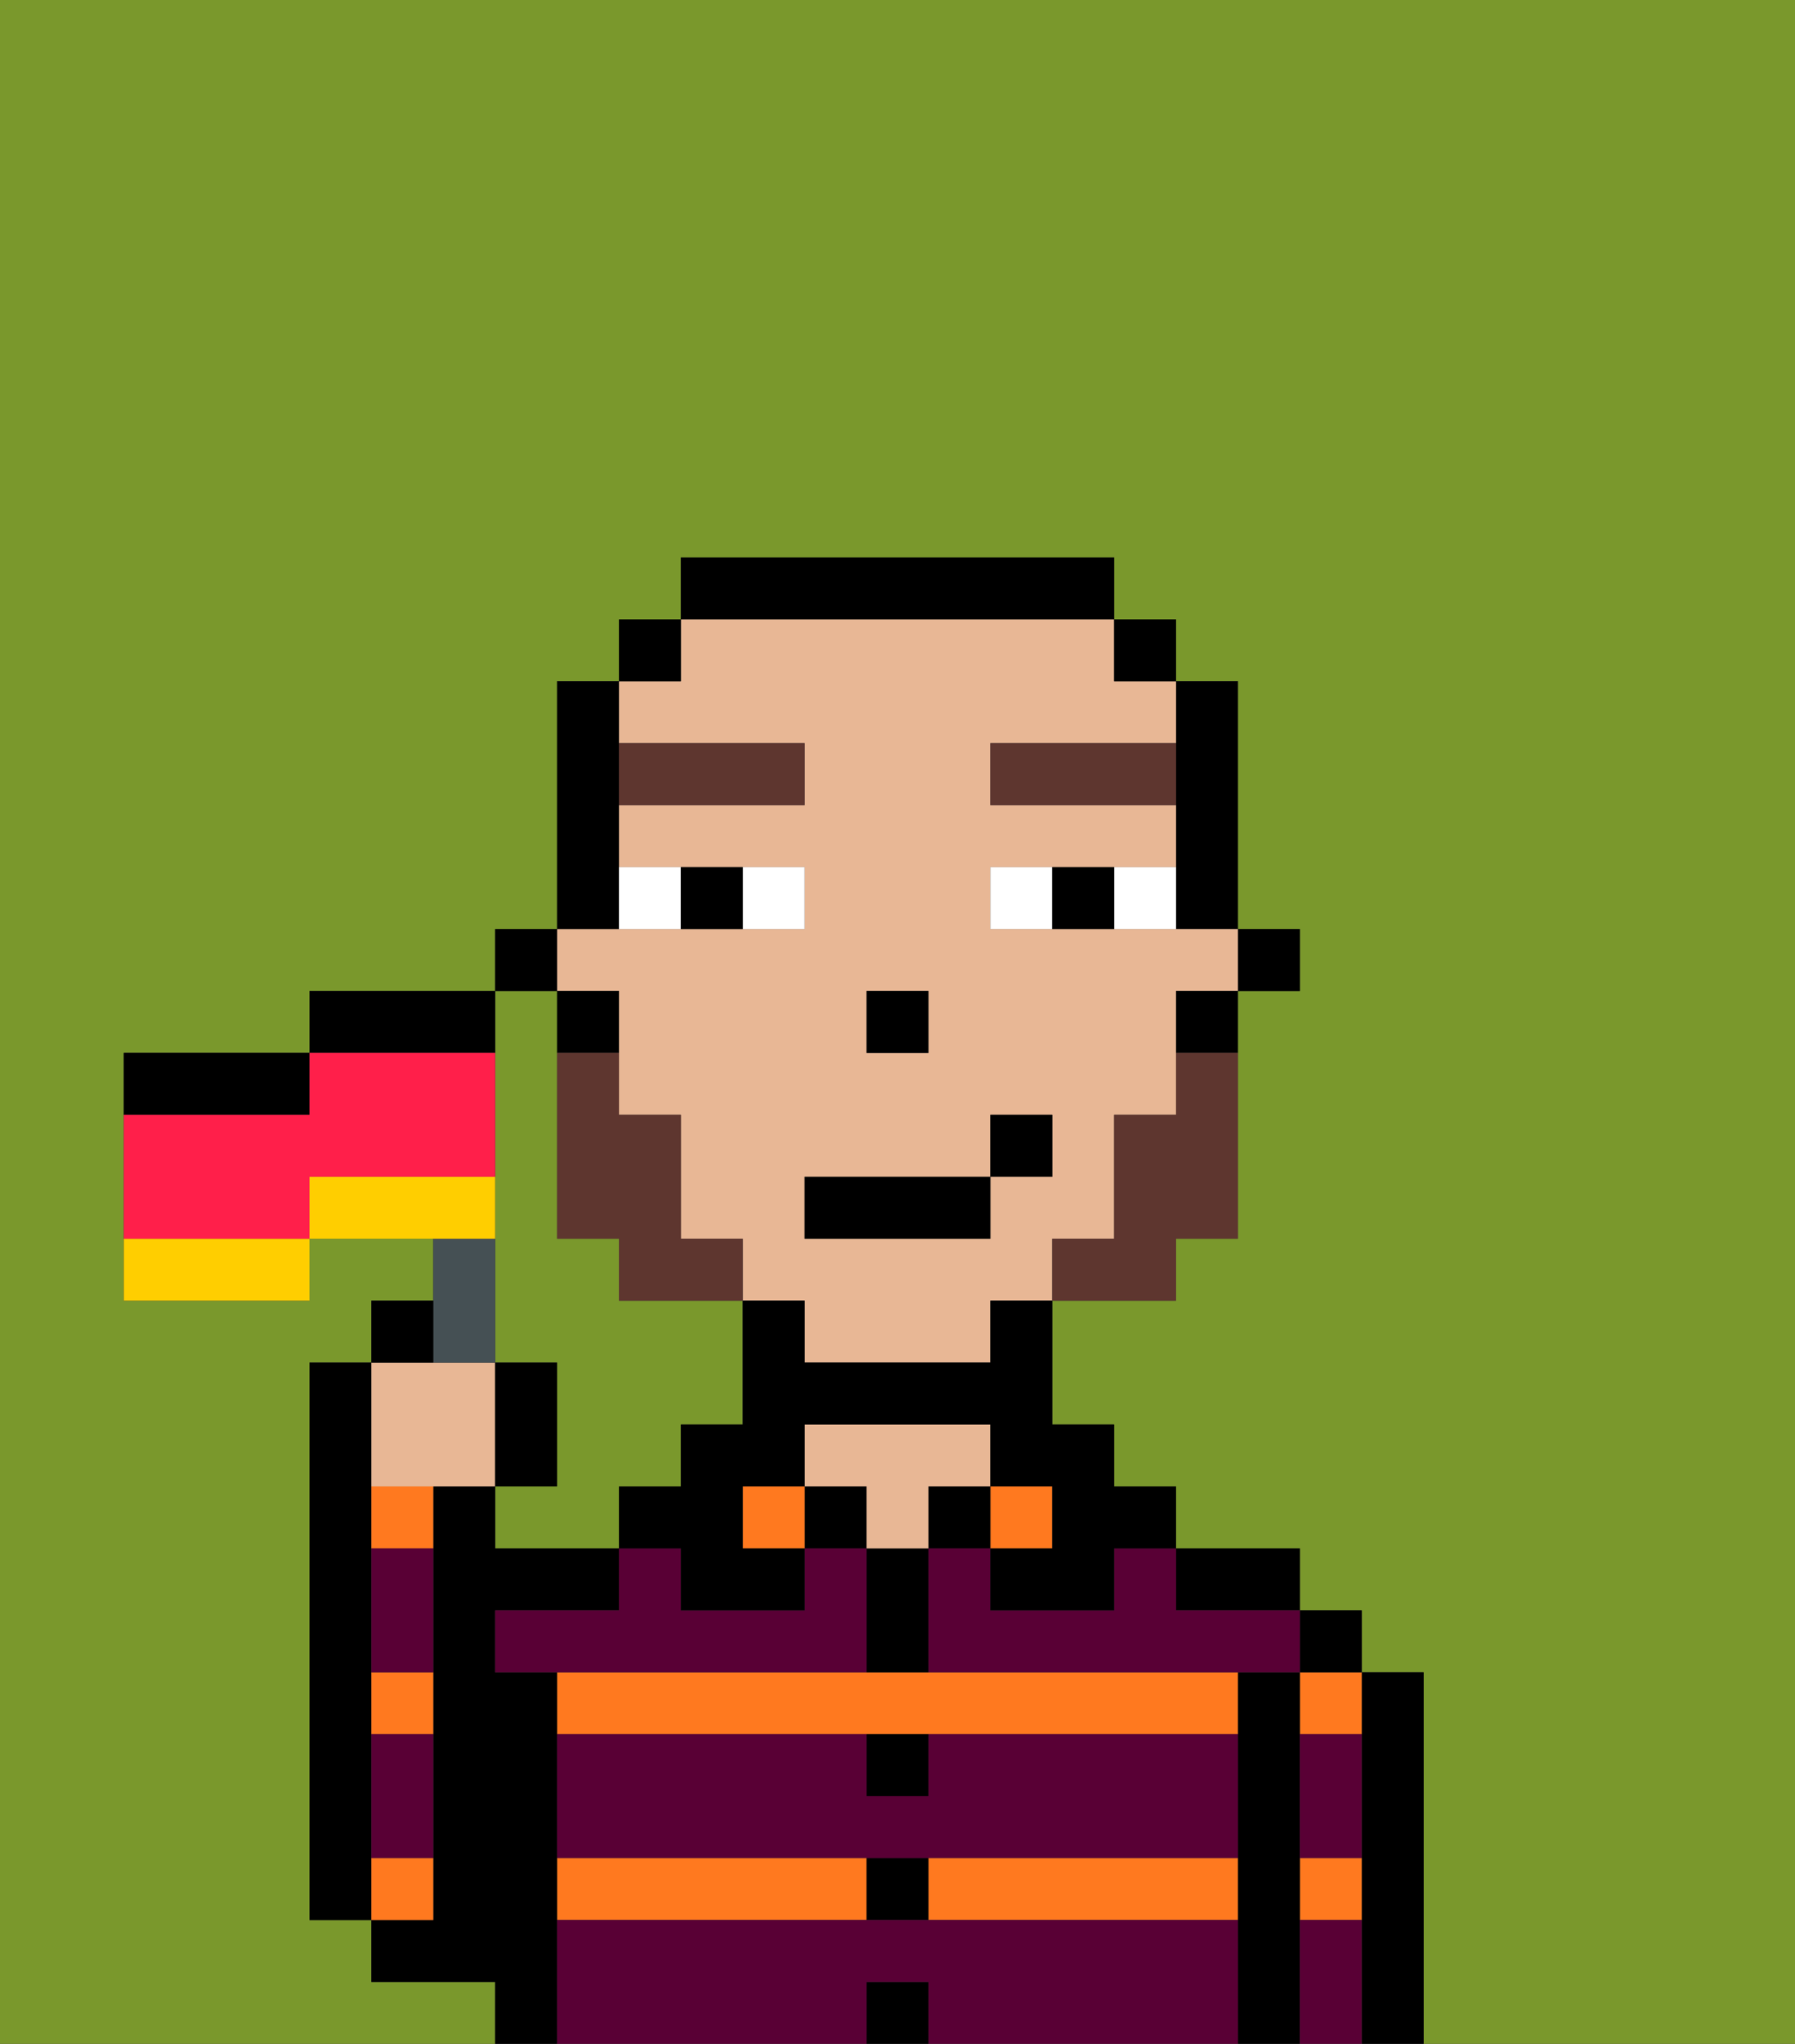 <svg xmlns="http://www.w3.org/2000/svg" viewBox="0 0 29 33"><rect x="0" y="0" width="29" height="33" fill="#333333" stroke="none"/><defs><style>polygon,rect,path{shape-rendering:crispedges;}.za161-1{fill:#7a982c;}.za161-2{fill:#000000;}.za161-3{fill:#ff791f;}.za161-4{fill:#e8b795;}.za161-5{fill:#590035;}.za161-6{fill:#ffffff;}.za161-7{fill:#5e362f;}.za161-8{fill:#5e362f;}.za161-9{fill:#455054;}.za161-10{fill:#ffce00;}.za161-11{fill:#ff1f4a;}</style></defs><path class="za161-1" d="M0,33H8V32H6V31H5V22H6V21H7V20H5v1H2V17H5V16H8V15H9V11h1V10h1V9h7v1h1v1h1v4h1v1H20v4H19v1H17v2h1v1h1v1h2v1h1v1h1v6h6V0H0Z"/><path class="za161-1" d="M8,18v4H9v2H8v1h2V24h1V23h1V21H10V20H9V16H8v2Z"/><path class="za161-2" d="M6,29V22H5v9H6V29Z"/><path class="za161-2" d="M23,27H22v6h1V27Z"/><path class="za161-3" d="M21,28h1V27H21Z"/><path class="za161-3" d="M21,31h1V30H21Z"/><rect class="za161-2" x="21" y="26" width="1" height="1"/><path class="za161-2" d="M21,30V27H20v6h1V30Z"/><path class="za161-3" d="M15,31h5V30H15Z"/><path class="za161-3" d="M14,27H9v1H20V27H14Z"/><rect class="za161-3" x="9" y="30" width="5" height="1"/><path class="za161-2" d="M20,26h1V25H19v1Z"/><rect class="za161-3" x="16" y="24" width="1" height="1"/><rect class="za161-2" x="15" y="24" width="1" height="1"/><rect class="za161-2" x="14" y="32" width="1" height="1"/><rect class="za161-2" x="14" y="30" width="1" height="1"/><path class="za161-2" d="M15,29V28H14v1Z"/><path class="za161-2" d="M14,26v1h1V25H14Z"/><rect class="za161-2" x="13" y="24" width="1" height="1"/><path class="za161-4" d="M14,25h1V24h1V23H13v1h1Z"/><rect class="za161-3" x="12" y="24" width="1" height="1"/><path class="za161-2" d="M9,30V27H8V26h2V25H8V24H7v7H6v1H8v1H9V30Z"/><path class="za161-3" d="M6,28H7V27H6Z"/><path class="za161-3" d="M7,30H6v1H7Z"/><path class="za161-3" d="M6,25H7V24H6Z"/><path class="za161-5" d="M15,31H9v2h5V32h1v1h5V31Z"/><path class="za161-5" d="M15,29H14V28H9v2H20V28H15Z"/><path class="za161-5" d="M18,26H16V25H15v2h6V26H19V25H18Z"/><path class="za161-5" d="M14,26V25H13v1H11V25H10v1H8v1h6Z"/><path class="za161-5" d="M6,29v1H7V28H6Z"/><path class="za161-5" d="M6,26v1H7V25H6Z"/><path class="za161-5" d="M21,31v2h1V31Z"/><path class="za161-5" d="M21,29v1h1V28H21Z"/><rect class="za161-2" x="20" y="15" width="1" height="1"/><path class="za161-2" d="M19,13v2h1V11H19v2Z"/><path class="za161-4" d="M10,16v2h1v2h1v1h1v1h3V21h1V20h1V18h1V16h1V15H16V14h3V13H16V12h3V11H18V10H11v1H10v1h3v1H10v1h3v1H9v1Zm4,0h1v1H14Zm-1,3h3V18h1v1H16v1H13Z"/><path class="za161-2" d="M19,17h1V16H19Z"/><rect class="za161-2" x="18" y="10" width="1" height="1"/><path class="za161-2" d="M16,22H13V21H12v2H11v1H10v1h1v1h2V25H12V24h1V23h3v1h1v1H16v1h2V25h1V24H18V23H17V21H16Z"/><path class="za161-2" d="M18,10V9H11v1h7Z"/><rect class="za161-2" x="10" y="10" width="1" height="1"/><path class="za161-2" d="M10,14V11H9v4h1Z"/><path class="za161-2" d="M10,16H9v1h1Z"/><rect class="za161-2" x="8" y="15" width="1" height="1"/><rect class="za161-2" x="14" y="16" width="1" height="1"/><path class="za161-6" d="M13,15V14H12v1Z"/><path class="za161-6" d="M11,15V14H10v1Z"/><path class="za161-6" d="M18,14v1h1V14Z"/><path class="za161-6" d="M16,14v1h1V14Z"/><path class="za161-2" d="M12,15V14H11v1Z"/><path class="za161-2" d="M17,14v1h1V14Z"/><path class="za161-7" d="M13,13V12H10v1Z"/><path class="za161-7" d="M16,12v1h3V12Z"/><path class="za161-8" d="M19,18H18v2H17v1h2V20h1V17H19Z"/><path class="za161-8" d="M11,20V18H10V17H9v3h1v1h2V20Z"/><rect class="za161-2" x="13" y="19" width="3" height="1"/><rect class="za161-2" x="16" y="18" width="1" height="1"/><path class="za161-4" d="M7,24H8V22H6v2Z"/><path class="za161-9" d="M8,22V20H7v2Z"/><path class="za161-2" d="M7,21H6v1H7Z"/><path class="za161-2" d="M9,22H8v2H9Z"/><path class="za161-2" d="M5,17H2v1H5Z"/><path class="za161-2" d="M8,16H5v1H8Z"/><path class="za161-10" d="M8,19H5v1H8Z"/><path class="za161-10" d="M2,21H5V20H2Z"/><path class="za161-11" d="M8,19V17H5v1H2v2H5V19Z"/></svg>